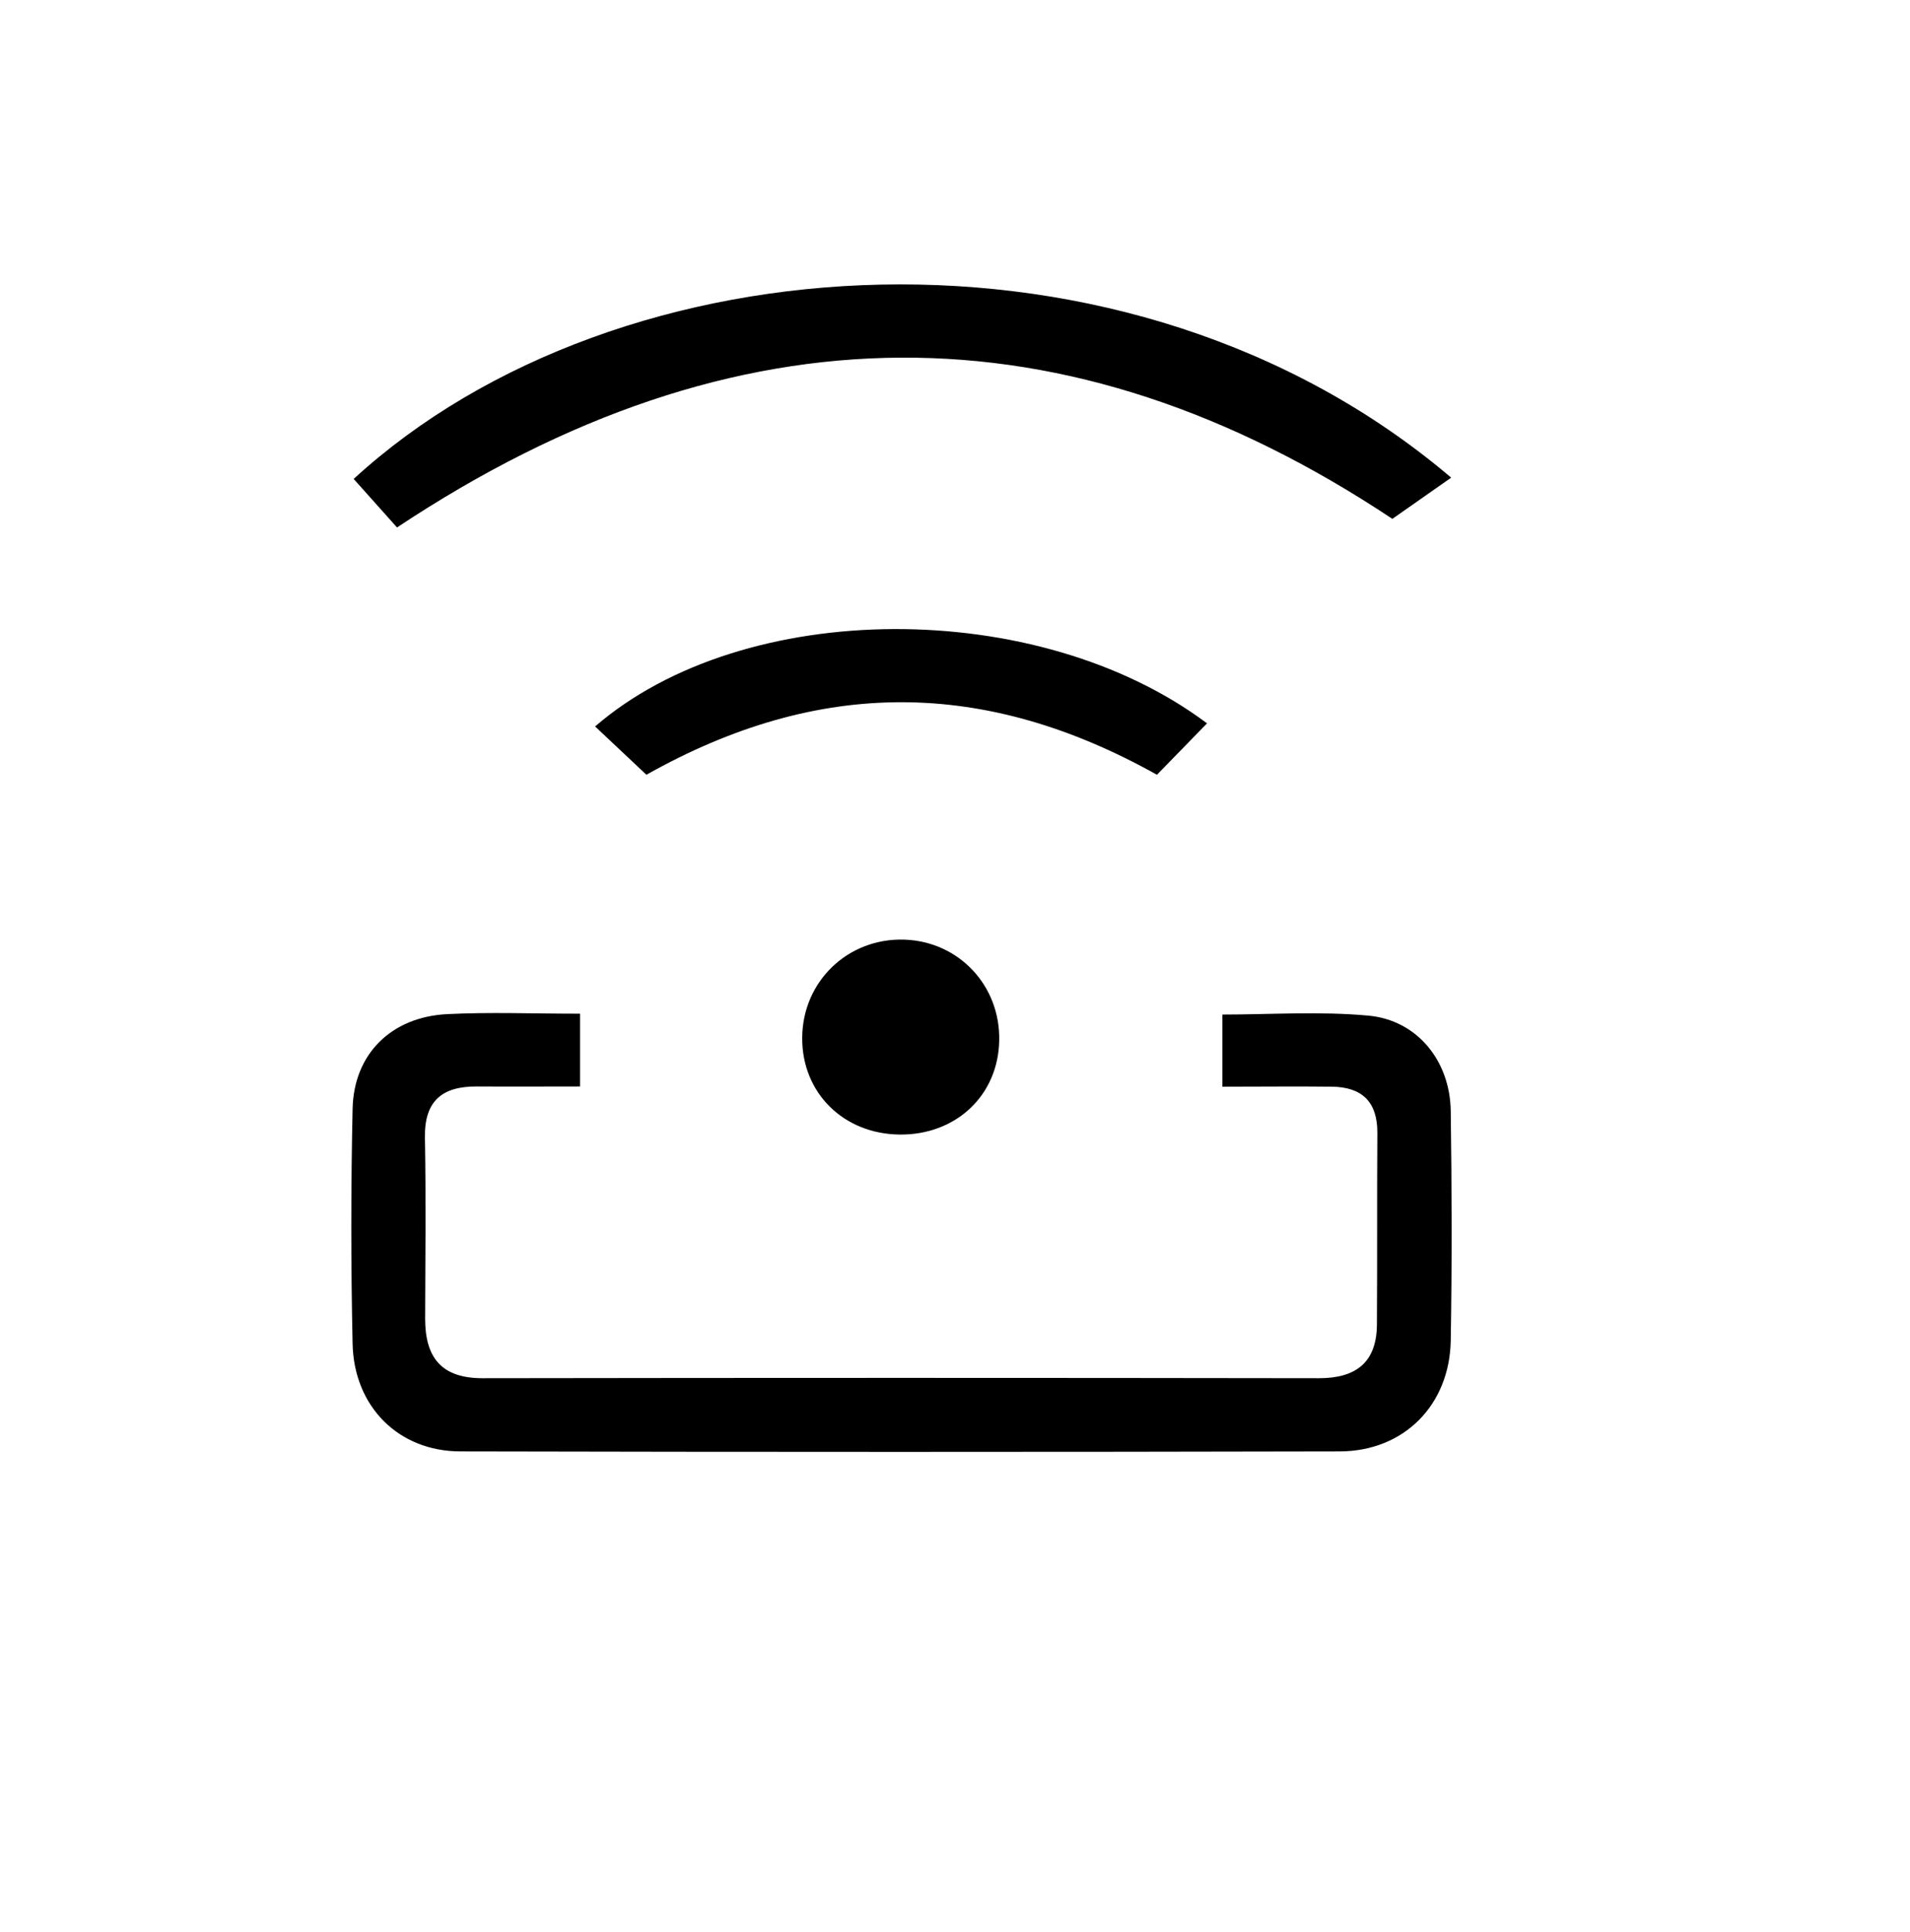 <svg width="89" height="90" viewBox="0 0 89 90" fill="none" xmlns="http://www.w3.org/2000/svg">
<path d="M27.03 47.22V50.61C25.32 50.61 23.77 50.62 22.22 50.61C20.61 50.6 19.77 51.28 19.8 52.99C19.85 55.8 19.82 58.62 19.81 61.43C19.81 63.24 20.57 64.2 22.48 64.2C35.47 64.18 48.47 64.18 61.46 64.2C63.17 64.2 64.14 63.48 64.16 61.72C64.18 58.74 64.16 55.76 64.18 52.78C64.19 51.33 63.47 50.64 62.07 50.62C60.43 50.6 58.79 50.62 56.96 50.62V47.26C59.19 47.26 61.49 47.1 63.76 47.31C66.04 47.52 67.57 49.42 67.6 51.76C67.65 55.32 67.66 58.88 67.6 62.44C67.55 65.45 65.42 67.6 62.43 67.61C48.77 67.64 35.12 67.64 21.46 67.61C18.57 67.61 16.49 65.52 16.43 62.59C16.35 58.95 16.35 55.31 16.43 51.66C16.48 49.1 18.23 47.37 20.84 47.24C22.82 47.14 24.8 47.22 27.04 47.22H27.03Z" fill="black"/>
<path d="M67.62 22.25C66.74 22.87 65.88 23.47 64.88 24.17C49.78 14.13 34.35 14.05 18.5 24.57C17.87 23.86 17.18 23.09 16.48 22.31C28.81 11 52.62 9.5 67.62 22.25Z" fill="black"/>
<path d="M56.25 33.69C55.38 34.58 54.66 35.32 53.91 36.09C45.91 31.62 38.19 31.55 30.12 36.09C29.34 35.36 28.55 34.61 27.73 33.84C34.67 27.84 48.37 27.79 56.25 33.7V33.69Z" fill="black"/>
<path d="M41.92 52.85C39.3 52.82 37.37 50.91 37.38 48.35C37.39 45.72 39.51 43.68 42.15 43.77C44.68 43.86 46.61 45.91 46.56 48.46C46.52 51.02 44.55 52.88 41.91 52.85H41.92Z" fill="black"/>
</svg>
